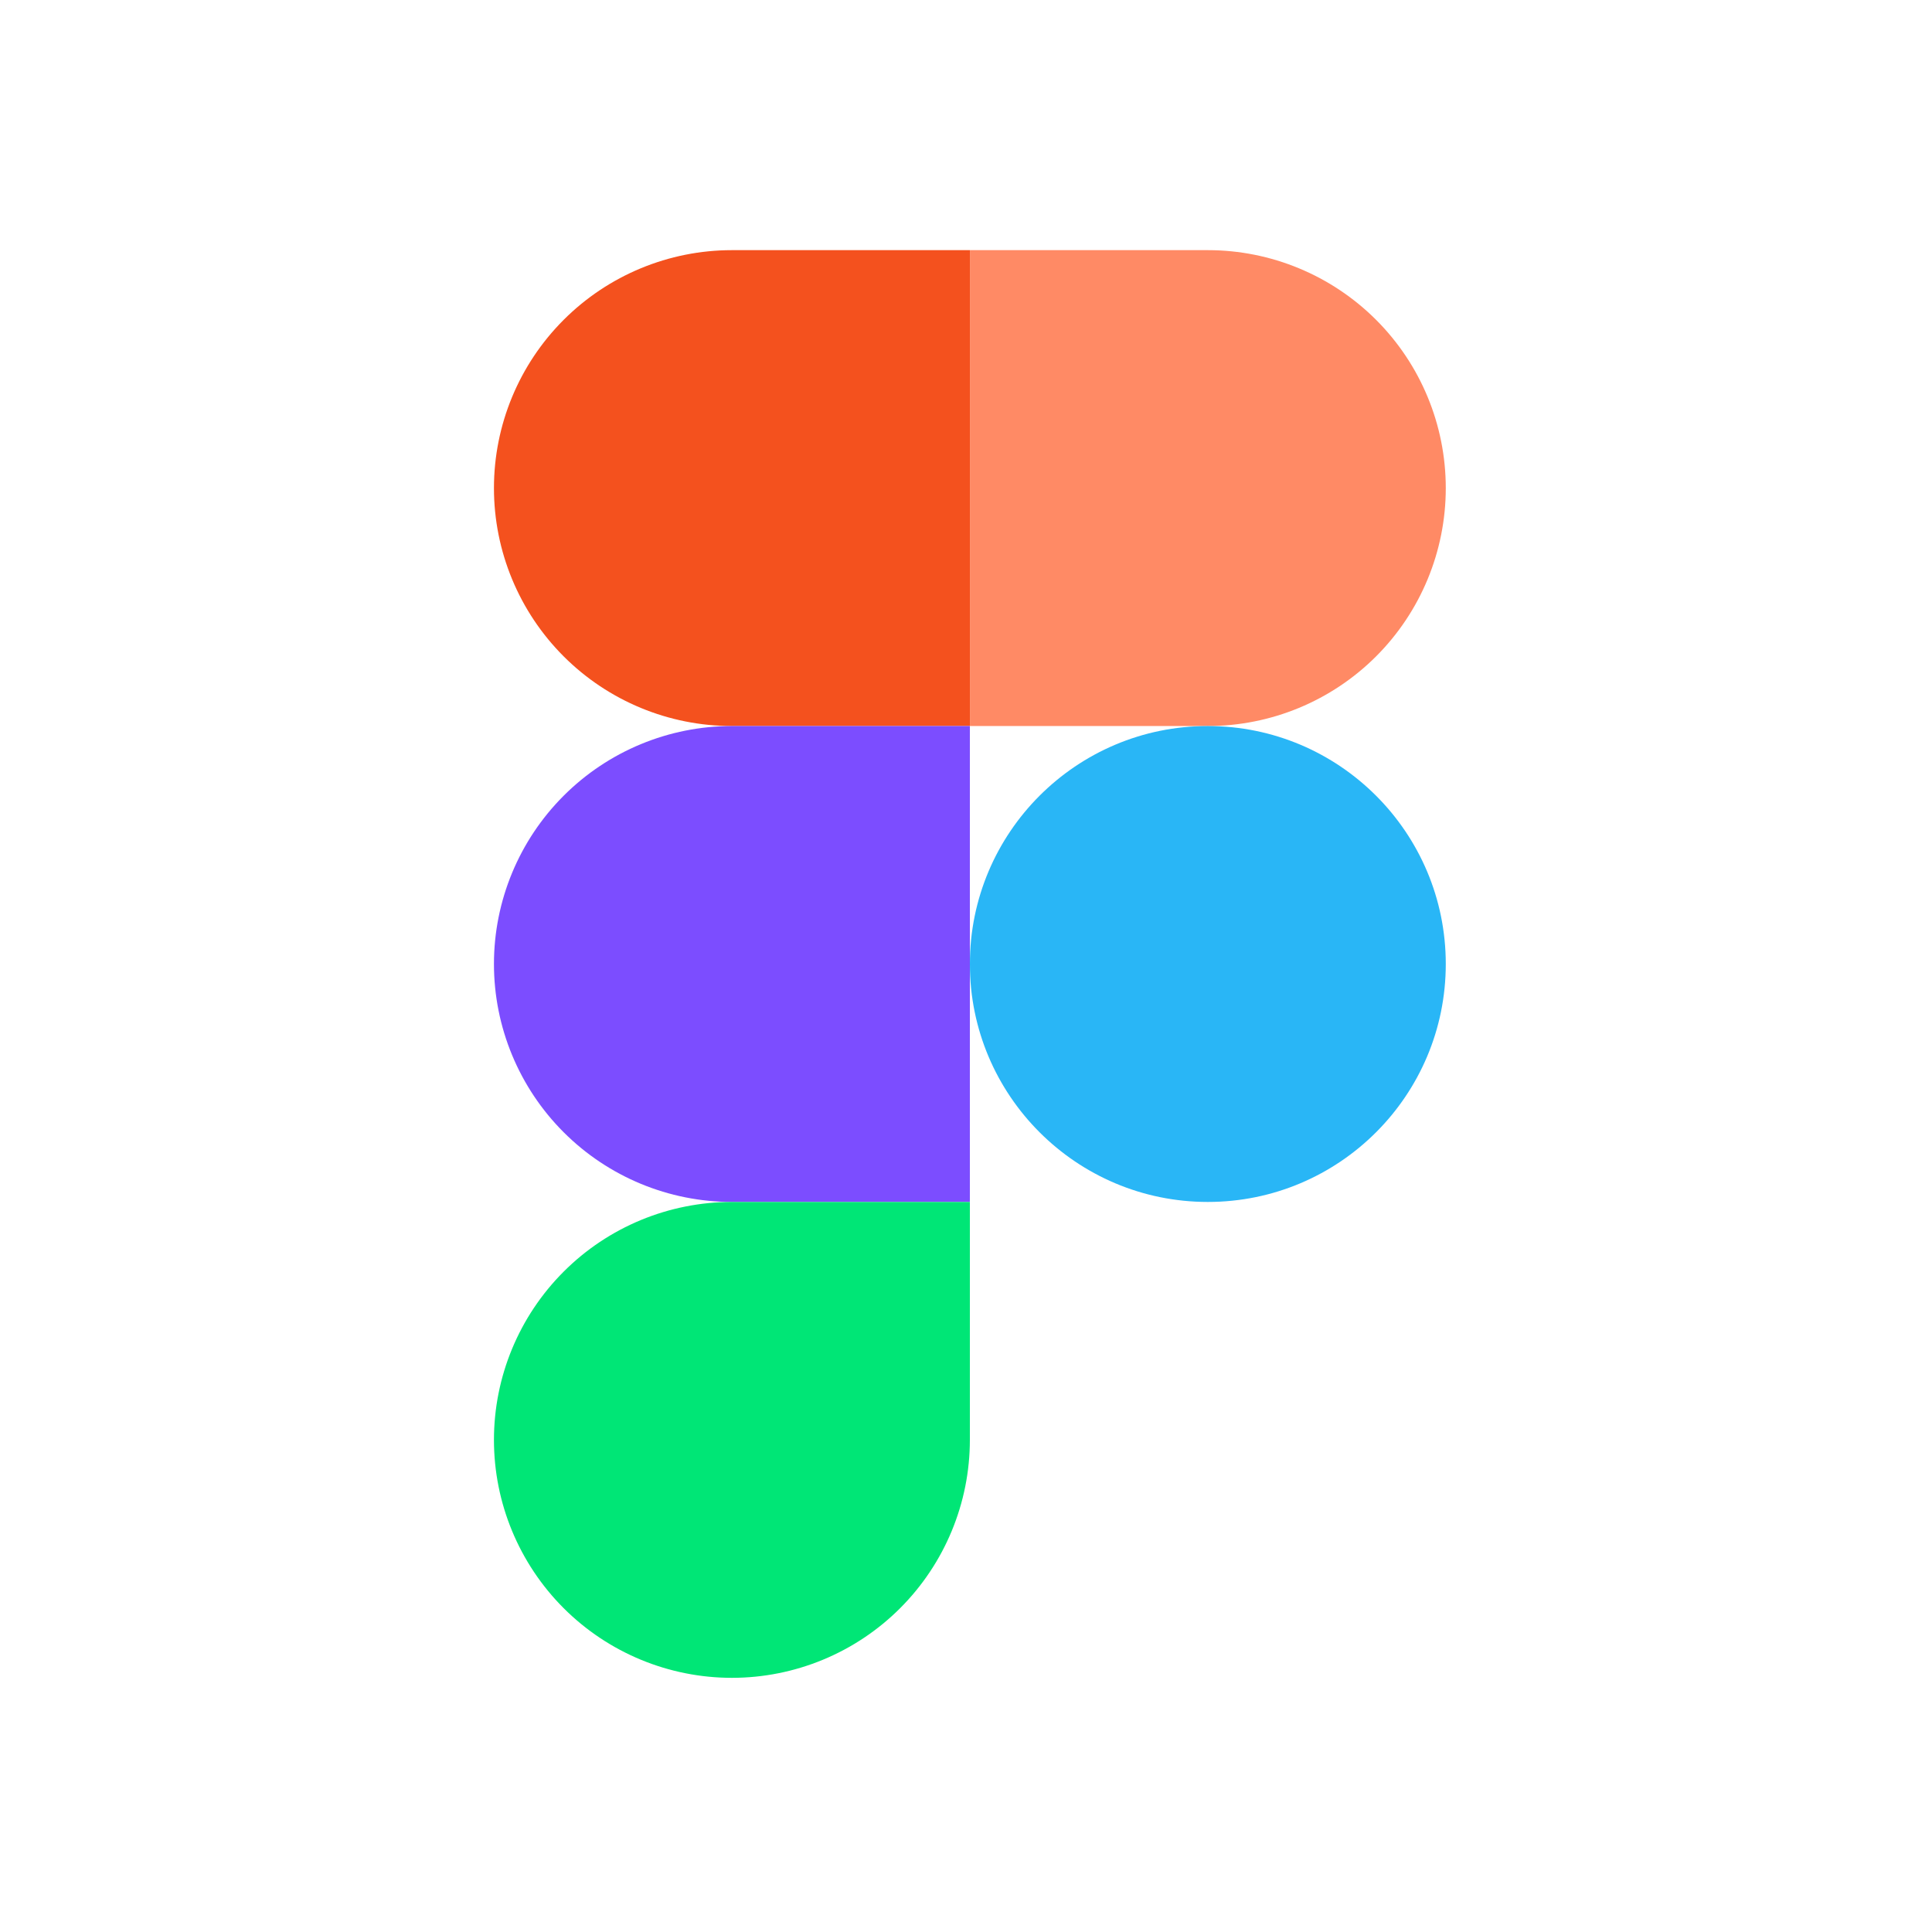 <svg width="63" height="63" viewBox="0 0 63 63" fill="none" xmlns="http://www.w3.org/2000/svg">
<path d="M23.867 8.157H31.626V23.675H23.867C21.809 23.675 19.835 22.858 18.38 21.403C16.925 19.948 16.107 17.974 16.107 15.916C16.107 13.858 16.925 11.885 18.38 10.43C19.835 8.975 21.809 8.157 23.867 8.157Z" fill="#F4511E"/>
<path d="M39.386 23.675H31.627V8.157H39.386C41.444 8.157 43.417 8.975 44.873 10.43C46.328 11.885 47.145 13.858 47.145 15.916C47.145 17.974 46.328 19.948 44.873 21.403C43.417 22.858 41.444 23.675 39.386 23.675Z" fill="#FF8A65"/>
<path d="M31.626 31.435C31.626 35.72 35.1 39.194 39.385 39.194C43.671 39.194 47.145 35.72 47.145 31.435C47.145 27.149 43.671 23.675 39.385 23.675C35.1 23.675 31.626 27.149 31.626 31.435Z" fill="#29B6F6"/>
<path d="M23.867 23.675H31.626V39.194H23.867C21.809 39.194 19.835 38.376 18.38 36.921C16.925 35.466 16.107 33.492 16.107 31.434C16.107 29.377 16.925 27.403 18.38 25.948C19.835 24.493 21.809 23.675 23.867 23.675Z" fill="#7C4DFF"/>
<path d="M23.867 39.194H31.626V46.953C31.626 49.011 30.808 50.984 29.353 52.44C27.898 53.895 25.924 54.712 23.867 54.712C21.809 54.712 19.835 53.895 18.38 52.44C16.925 50.984 16.107 49.011 16.107 46.953C16.107 44.895 16.925 42.922 18.38 41.467C19.835 40.011 21.809 39.194 23.867 39.194Z" fill="#00E676"/>
</svg>
